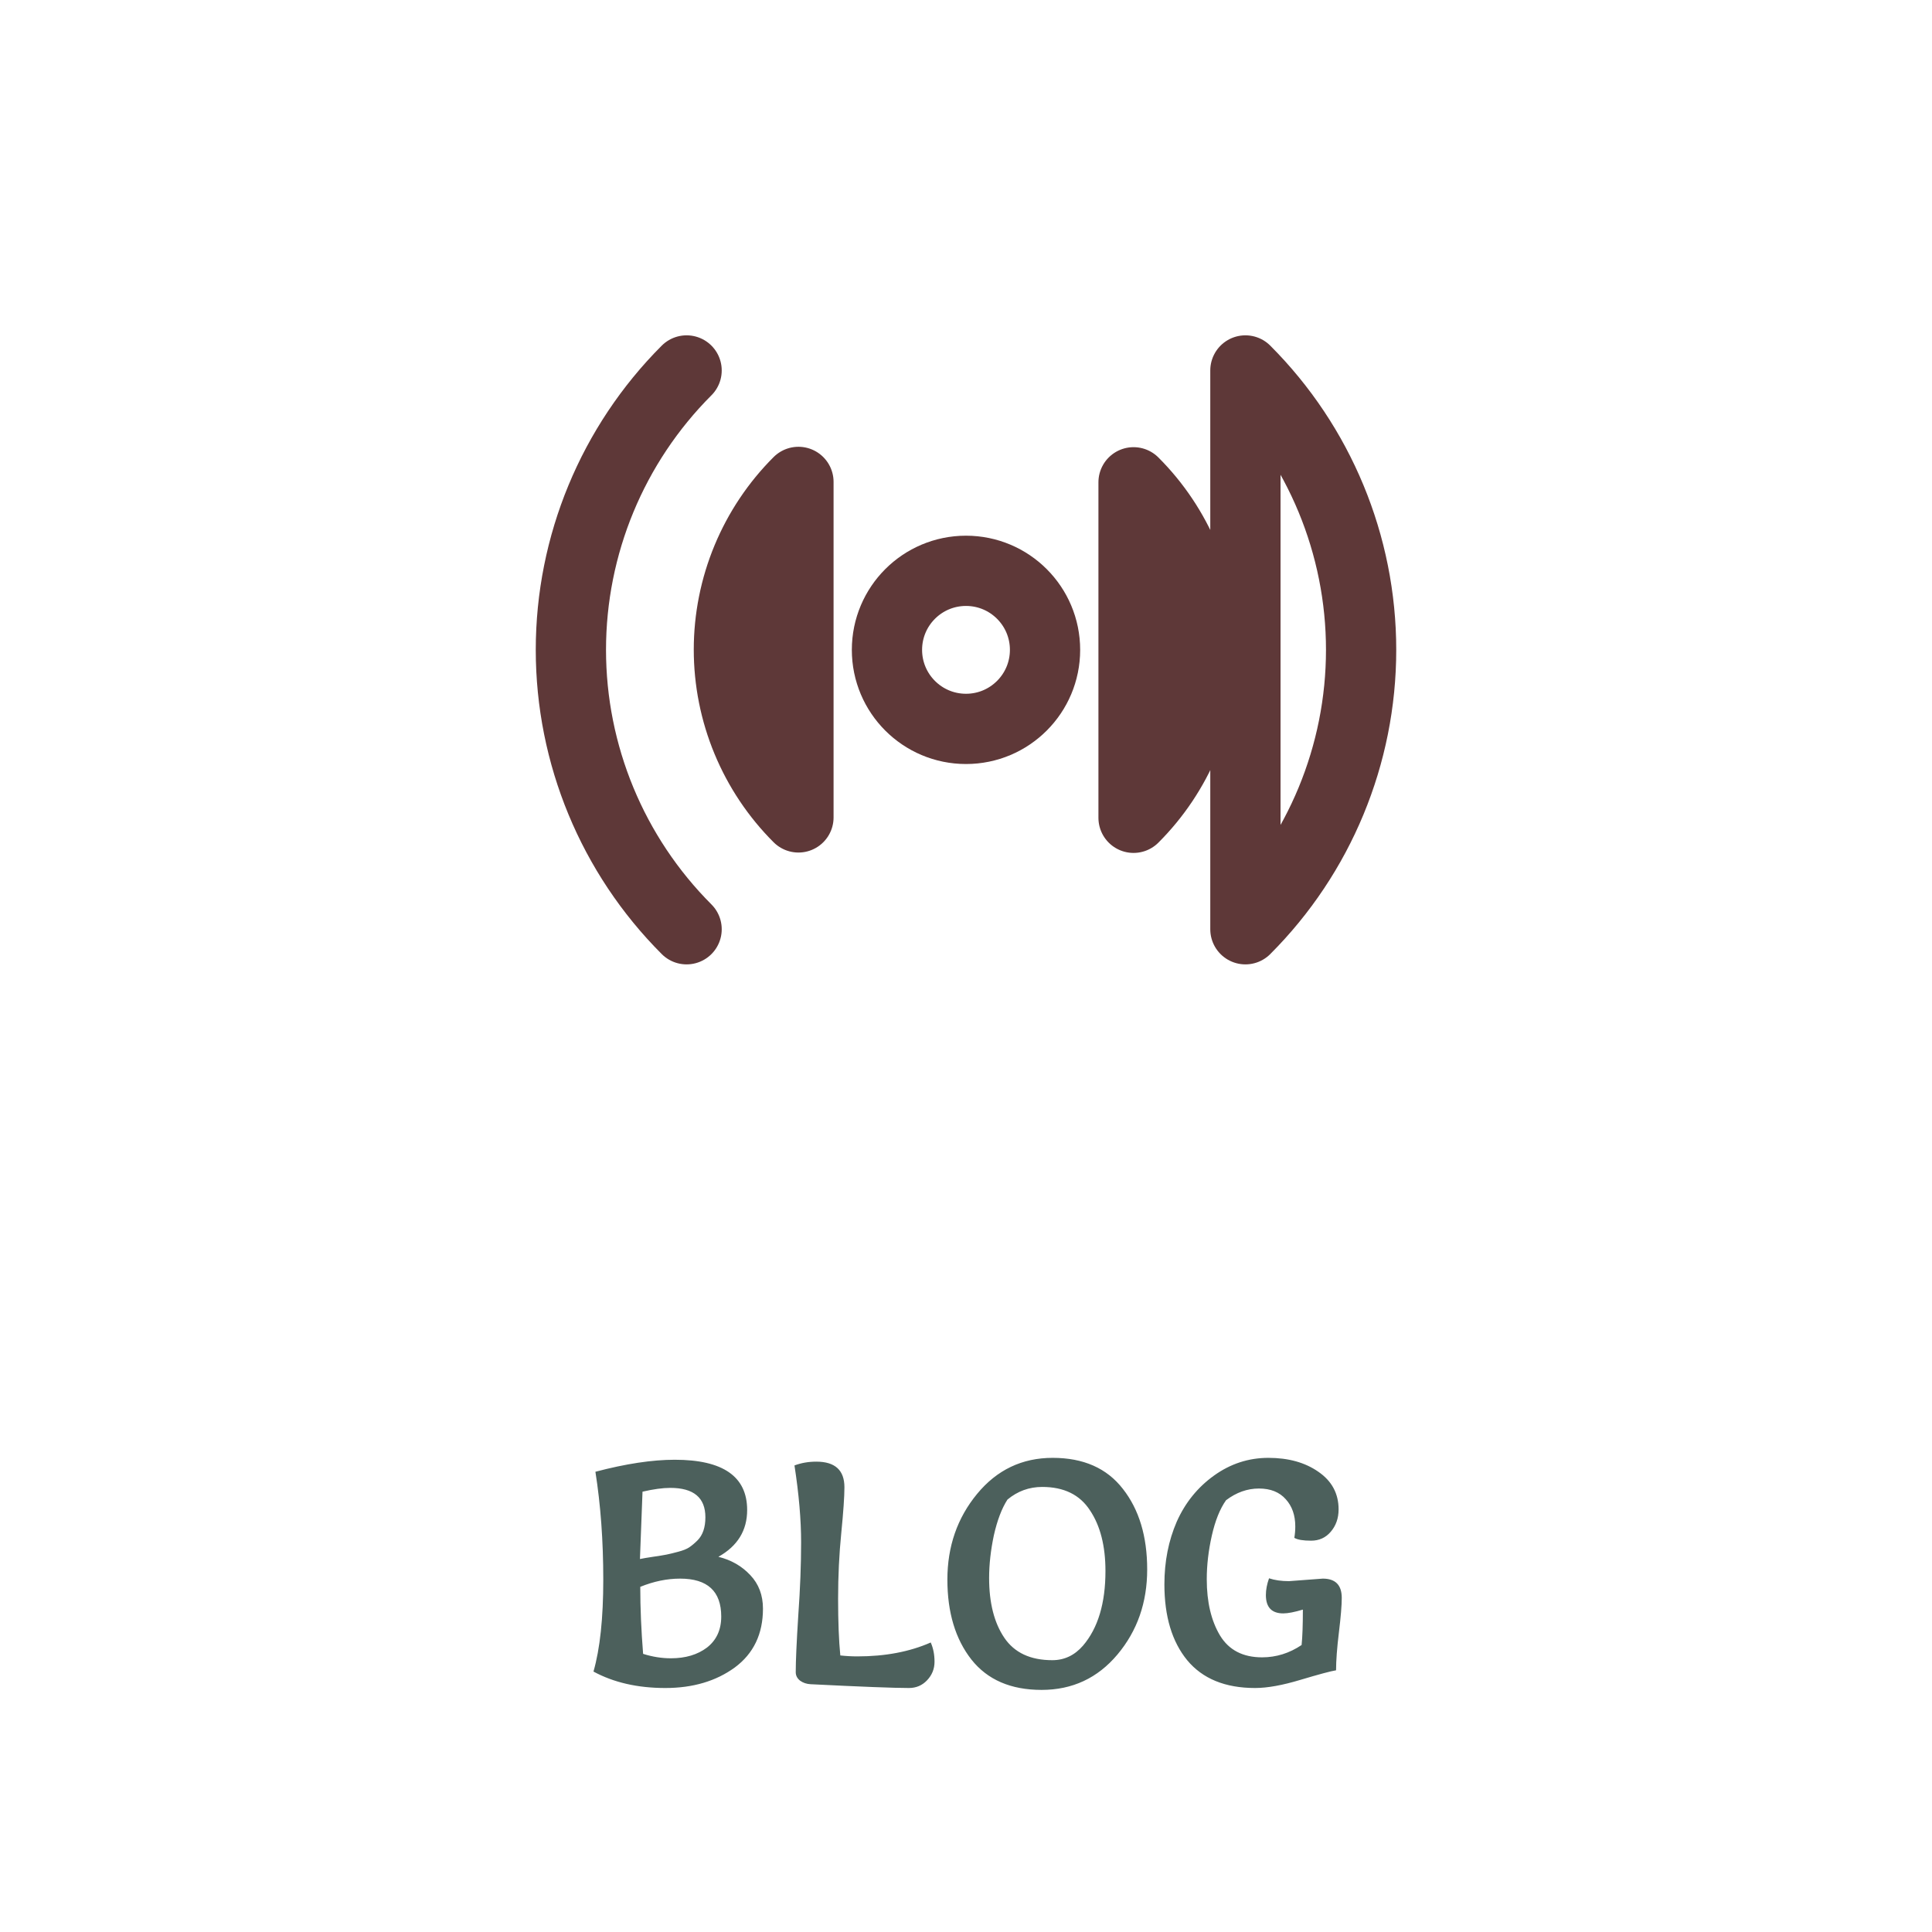 <svg width="55" height="55" viewBox="0 0 55 55" fill="none" xmlns="http://www.w3.org/2000/svg">
<path d="M27.5 20.75C28.743 20.75 29.75 19.743 29.75 18.5C29.75 17.257 28.743 16.25 27.5 16.25C26.257 16.25 25.25 17.257 25.25 18.5C25.25 19.743 26.257 20.75 27.5 20.75Z" stroke="#5E3838" stroke-width="2" stroke-linecap="round" stroke-linejoin="round"/>
<path d="M19.546 26.454C17.437 24.344 16.252 21.483 16.252 18.5C16.252 15.517 17.437 12.656 19.546 10.546M32.27 13.73C32.898 14.357 33.395 15.101 33.735 15.921C34.075 16.74 34.25 17.619 34.25 18.506C34.25 19.393 34.075 20.271 33.735 21.09C33.395 21.91 32.898 22.654 32.27 23.281V13.73ZM22.73 23.27C22.102 22.643 21.605 21.899 21.265 21.079C20.925 20.26 20.75 19.381 20.75 18.494C20.75 17.607 20.925 16.729 21.265 15.909C21.605 15.09 22.102 14.346 22.73 13.719V23.27ZM35.454 10.546C37.563 12.656 38.748 15.517 38.748 18.5C38.748 21.483 37.563 24.344 35.454 26.454V10.546Z" stroke="#5E3838" stroke-width="2" stroke-linecap="round" stroke-linejoin="round"/>
<path d="M16.95 41.898C17.814 41.67 18.567 41.556 19.209 41.556C20.582 41.556 21.27 42.033 21.27 42.987C21.27 43.569 20.997 44.013 20.451 44.319C20.817 44.409 21.119 44.583 21.36 44.841C21.599 45.093 21.72 45.411 21.72 45.795C21.72 46.515 21.453 47.073 20.919 47.469C20.384 47.859 19.724 48.054 18.939 48.054C18.152 48.054 17.471 47.898 16.895 47.586C17.081 46.938 17.174 46.065 17.174 44.967C17.174 43.863 17.099 42.84 16.95 41.898ZM18.308 47.082C18.573 47.166 18.837 47.208 19.101 47.208C19.515 47.208 19.857 47.106 20.127 46.902C20.396 46.692 20.532 46.398 20.532 46.02C20.532 45.3 20.142 44.94 19.361 44.94C18.989 44.94 18.611 45.018 18.227 45.174C18.227 45.78 18.255 46.416 18.308 47.082ZM18.218 44.382C18.302 44.364 18.425 44.343 18.587 44.319C18.756 44.295 18.884 44.274 18.974 44.256C19.064 44.238 19.175 44.211 19.308 44.175C19.445 44.139 19.55 44.097 19.622 44.049C19.701 43.995 19.779 43.929 19.857 43.851C20.006 43.701 20.081 43.482 20.081 43.194C20.081 42.636 19.748 42.357 19.082 42.357C18.866 42.357 18.602 42.393 18.291 42.465C18.242 43.695 18.218 44.334 18.218 44.382ZM22.617 41.718C22.809 41.646 23.016 41.61 23.238 41.61C23.772 41.61 24.039 41.853 24.039 42.339C24.039 42.603 24.009 43.038 23.949 43.644C23.889 44.244 23.859 44.868 23.859 45.516C23.859 46.164 23.88 46.701 23.922 47.127C24.084 47.145 24.246 47.154 24.408 47.154C25.2 47.154 25.896 47.022 26.496 46.758C26.568 46.92 26.604 47.103 26.604 47.307C26.604 47.511 26.532 47.688 26.388 47.838C26.25 47.982 26.079 48.054 25.875 48.054C25.449 48.054 24.516 48.018 23.076 47.946C22.962 47.94 22.863 47.907 22.779 47.847C22.695 47.781 22.653 47.7 22.653 47.604C22.653 47.286 22.677 46.749 22.725 45.993C22.779 45.237 22.806 44.541 22.806 43.905C22.806 43.263 22.743 42.534 22.617 41.718ZM31.47 44.724C31.47 44.01 31.323 43.434 31.029 42.996C30.741 42.552 30.288 42.33 29.67 42.33C29.298 42.33 28.968 42.45 28.68 42.69C28.518 42.942 28.389 43.281 28.293 43.707C28.203 44.133 28.158 44.538 28.158 44.922C28.158 45.63 28.302 46.197 28.59 46.623C28.878 47.049 29.334 47.262 29.958 47.262C30.3 47.262 30.591 47.124 30.831 46.848C31.257 46.35 31.47 45.642 31.47 44.724ZM29.652 48.108C28.776 48.108 28.11 47.82 27.654 47.244C27.198 46.662 26.97 45.903 26.97 44.967C26.97 44.025 27.252 43.212 27.816 42.528C28.38 41.844 29.097 41.502 29.967 41.502C30.843 41.502 31.509 41.796 31.965 42.384C32.427 42.972 32.658 43.737 32.658 44.679C32.658 45.621 32.376 46.428 31.812 47.1C31.248 47.772 30.528 48.108 29.652 48.108ZM36.694 45.012L37.657 44.94C38.017 44.94 38.197 45.123 38.197 45.489C38.197 45.699 38.17 46.026 38.116 46.47C38.062 46.914 38.035 47.274 38.035 47.55C37.885 47.574 37.549 47.664 37.027 47.82C36.511 47.976 36.079 48.054 35.731 48.054C34.879 48.054 34.234 47.79 33.796 47.262C33.364 46.734 33.148 46.014 33.148 45.102C33.148 44.454 33.265 43.86 33.499 43.32C33.739 42.78 34.093 42.342 34.561 42.006C35.029 41.67 35.545 41.502 36.109 41.502C36.679 41.502 37.153 41.634 37.531 41.898C37.915 42.162 38.107 42.519 38.107 42.969C38.107 43.221 38.032 43.434 37.882 43.608C37.738 43.776 37.552 43.86 37.324 43.86C37.096 43.86 36.937 43.833 36.847 43.779C36.865 43.671 36.874 43.563 36.874 43.455C36.874 43.137 36.784 42.879 36.604 42.681C36.424 42.477 36.169 42.375 35.839 42.375C35.509 42.375 35.197 42.486 34.903 42.708C34.729 42.954 34.594 43.29 34.498 43.716C34.402 44.142 34.354 44.556 34.354 44.958C34.354 45.606 34.48 46.14 34.732 46.56C34.984 46.974 35.383 47.181 35.929 47.181C36.331 47.181 36.706 47.064 37.054 46.83C37.078 46.596 37.09 46.26 37.09 45.822C36.85 45.894 36.664 45.93 36.532 45.93C36.202 45.93 36.037 45.756 36.037 45.408C36.037 45.258 36.067 45.099 36.127 44.931C36.289 44.985 36.478 45.012 36.694 45.012Z" fill="#4C605C"/>
</svg>
